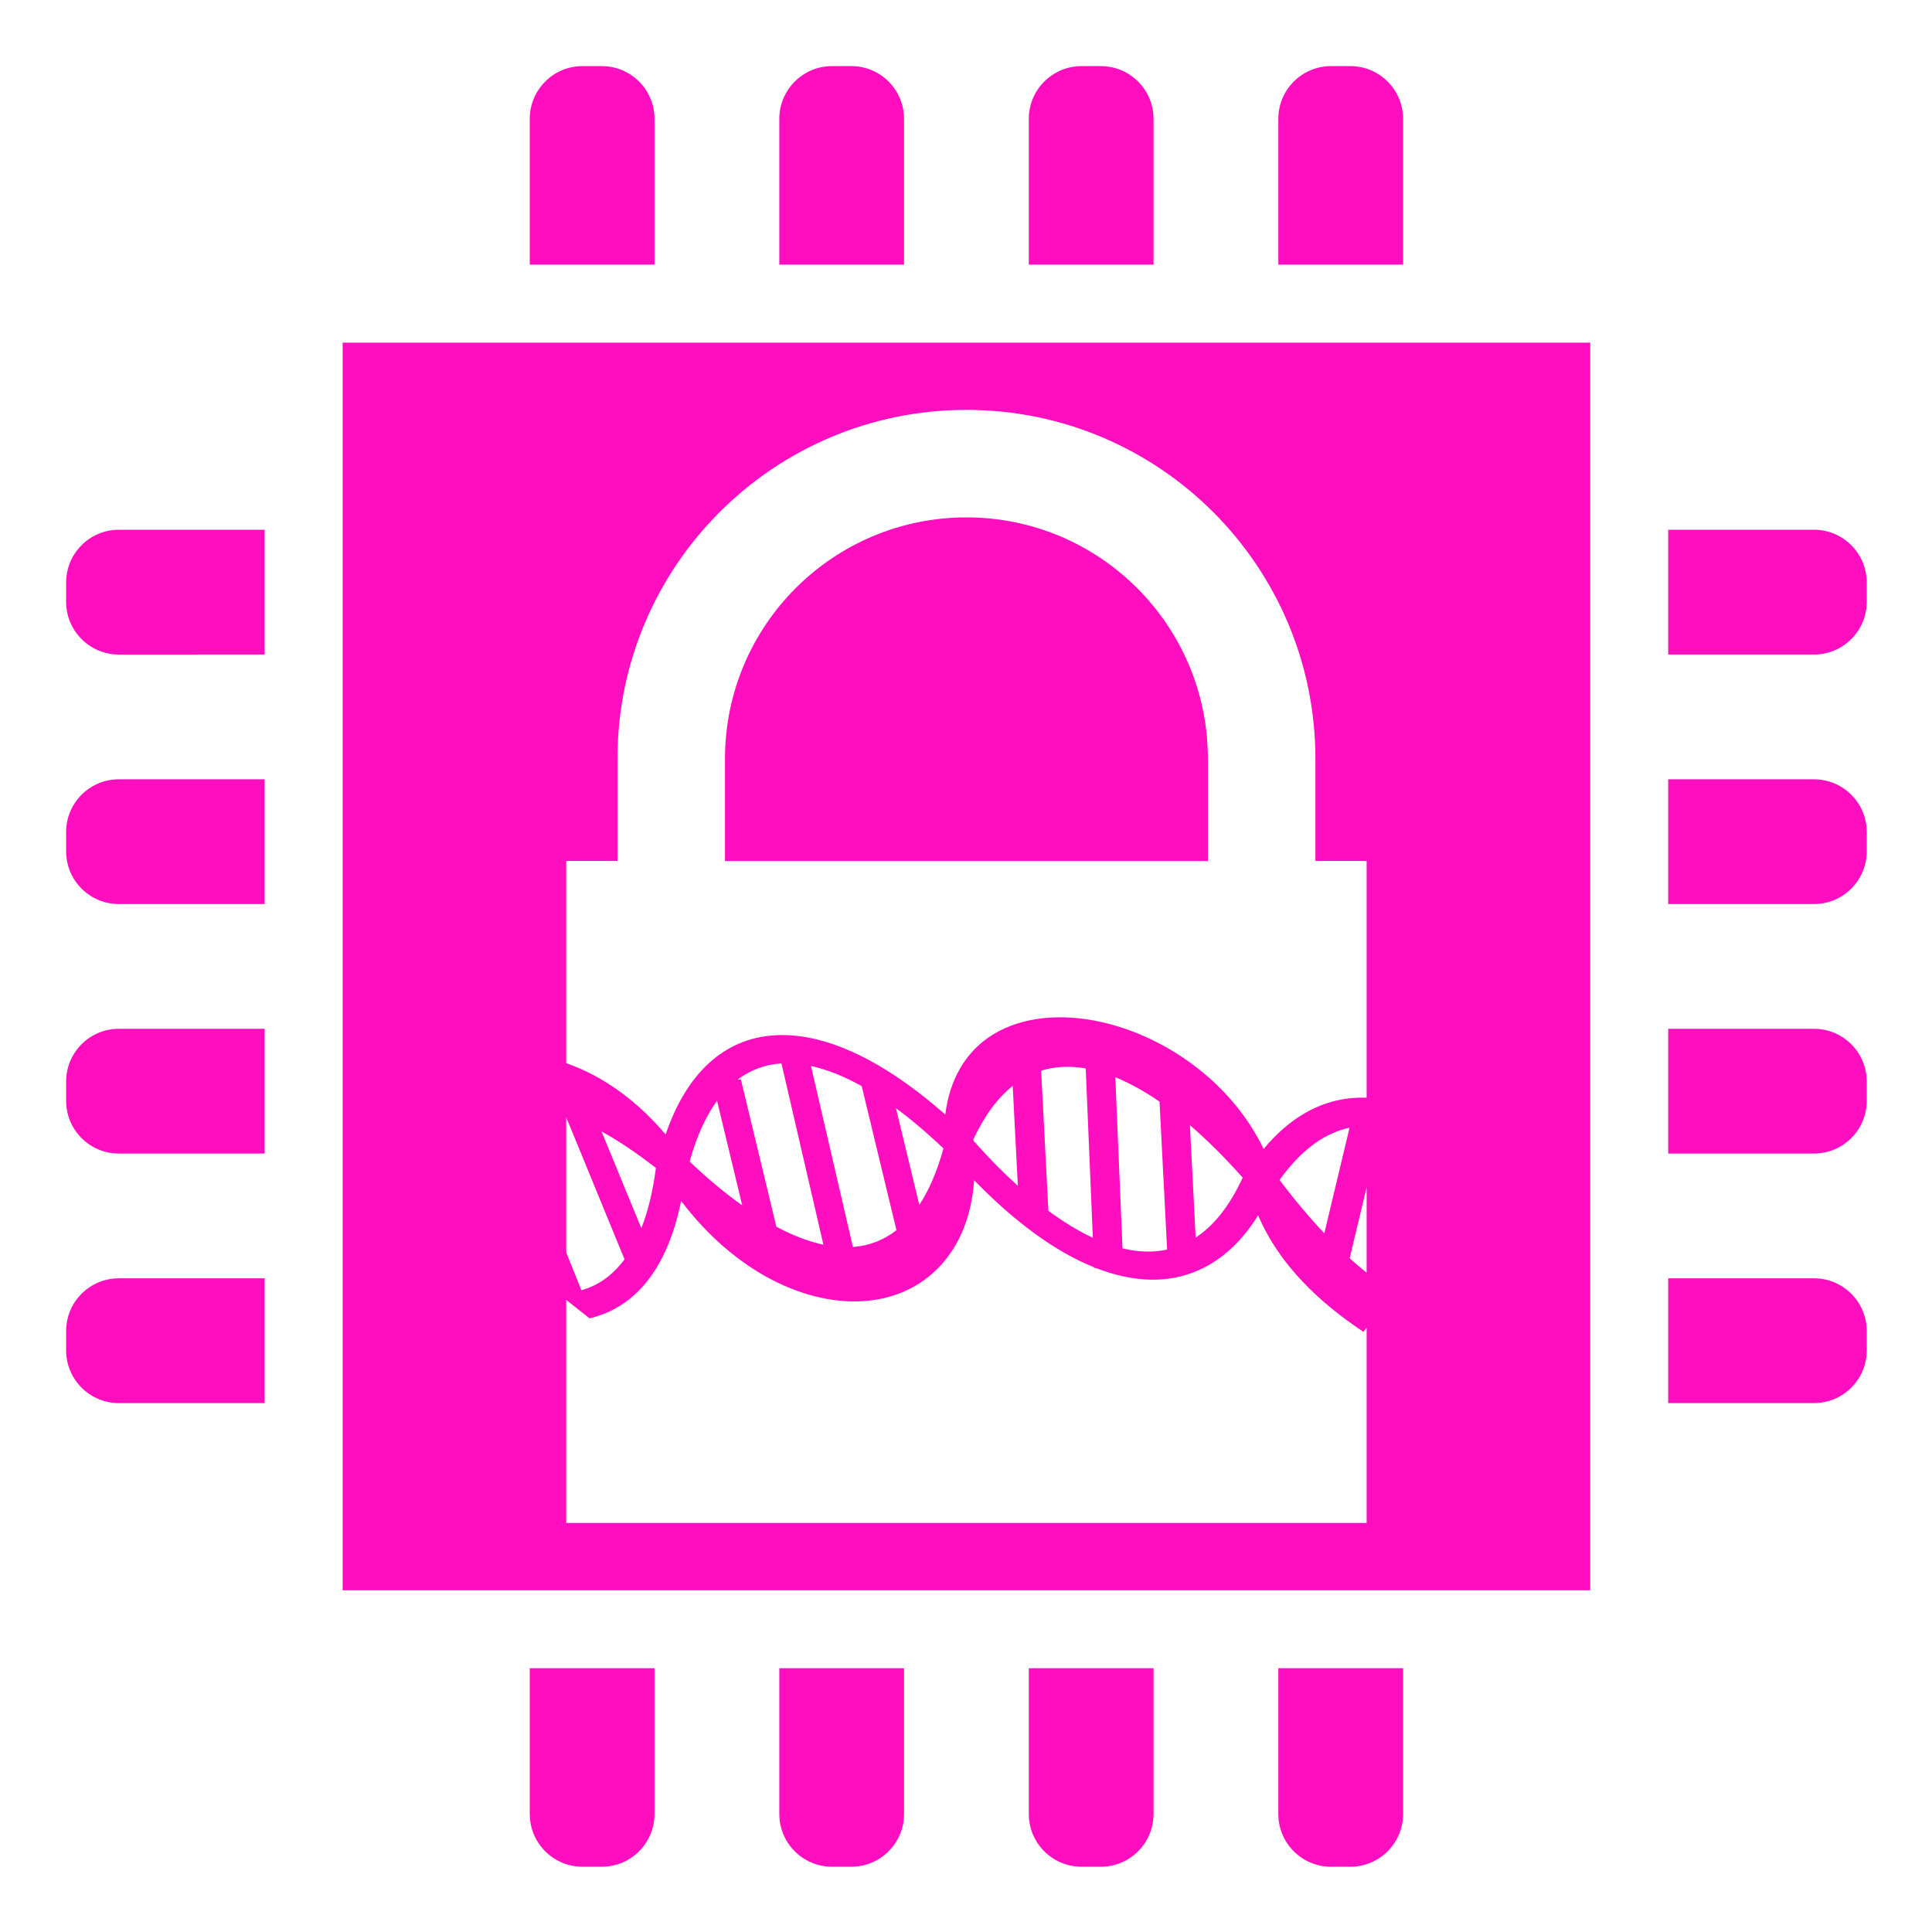 <?xml version="1.0" encoding="UTF-8" standalone="no"?>
<!-- Uploaded to SVGRepo https://www.svgrepo.com -->

<svg
   version="1.2"
   id="Layer_1"
   x="0px"
   y="0px"
   viewBox="-421 153 512 512"
   xml:space="preserve"
   sodipodi:docname="dna_lock.svg"
   width="512"
   height="512"
   inkscape:version="1.2.2 (b0a8486541, 2022-12-01)"
   xmlns:inkscape="http://www.inkscape.org/namespaces/inkscape"
   xmlns:sodipodi="http://sodipodi.sourceforge.net/DTD/sodipodi-0.dtd"
   xmlns:xlink="http://www.w3.org/1999/xlink"
   xmlns="http://www.w3.org/2000/svg"
   xmlns:svg="http://www.w3.org/2000/svg"><defs
   id="defs7"><filter
     style="color-interpolation-filters:sRGB;"
     inkscape:label="Drop Shadow"
     id="filter980"
     x="-0.192"
     y="-0.155"
     width="1.374"
     height="1.301"><feFlood
       flood-opacity="1"
       flood-color="rgb(58,63,94)"
       result="flood"
       id="feFlood970" /><feComposite
       in="flood"
       in2="SourceGraphic"
       operator="out"
       result="composite1"
       id="feComposite972" /><feGaussianBlur
       in="composite1"
       stdDeviation="15"
       result="blur"
       id="feGaussianBlur974" /><feOffset
       dx="0"
       dy="0"
       result="offset"
       id="feOffset976" /><feComposite
       in="offset"
       in2="SourceGraphic"
       operator="atop"
       result="composite2"
       id="feComposite978" /></filter><filter
     style="color-interpolation-filters:sRGB;"
     inkscape:label="Drop Shadow"
     id="filter1066"
     x="-0.059"
     y="-0.048"
     width="1.119"
     height="1.096"><feFlood
       flood-opacity="1"
       flood-color="rgb(58,63,94)"
       result="flood"
       id="feFlood1056" /><feComposite
       in="flood"
       in2="SourceGraphic"
       operator="out"
       result="composite1"
       id="feComposite1058" /><feGaussianBlur
       in="composite1"
       stdDeviation="9.788"
       result="blur"
       id="feGaussianBlur1060" /><feOffset
       dx="0"
       dy="0"
       result="offset"
       id="feOffset1062" /><feComposite
       in="offset"
       in2="SourceGraphic"
       operator="atop"
       result="composite2"
       id="feComposite1064" /></filter><filter
     style="color-interpolation-filters:sRGB;"
     inkscape:label="Drop Shadow"
     id="filter3800"
     x="-0.061"
     y="-0.061"
     width="1.123"
     height="1.123"><feFlood
       flood-opacity="1"
       flood-color="rgb(58,63,94)"
       result="flood"
       id="feFlood3790" /><feComposite
       in="flood"
       in2="SourceGraphic"
       operator="out"
       result="composite1"
       id="feComposite3792" /><feGaussianBlur
       in="composite1"
       stdDeviation="12.098"
       result="blur"
       id="feGaussianBlur3794" /><feOffset
       dx="0"
       dy="0"
       result="offset"
       id="feOffset3796" /><feComposite
       in="offset"
       in2="SourceGraphic"
       operator="atop"
       result="composite2"
       id="feComposite3798" /></filter><filter
     style="color-interpolation-filters:sRGB;"
     inkscape:label="Drop Shadow"
     id="filter4260"
     x="-0.057"
     y="-0.057"
     width="1.113"
     height="1.113"><feFlood
       flood-opacity="1"
       flood-color="rgb(58,63,94)"
       result="flood"
       id="feFlood4250" /><feComposite
       in="flood"
       in2="SourceGraphic"
       operator="out"
       result="composite1"
       id="feComposite4252" /><feGaussianBlur
       in="composite1"
       stdDeviation="12.1"
       result="blur"
       id="feGaussianBlur4254" /><feOffset
       dx="0"
       dy="0"
       result="offset"
       id="feOffset4256" /><feComposite
       in="offset"
       in2="SourceGraphic"
       operator="atop"
       result="composite2"
       id="feComposite4258" /></filter><filter
     style="color-interpolation-filters:sRGB;"
     inkscape:label="Drop Shadow"
     id="filter893"
     x="-0.099"
     y="-0.077"
     width="1.198"
     height="1.153"><feFlood
       flood-opacity="1"
       flood-color="rgb(58,63,94)"
       result="flood"
       id="feFlood883" /><feComposite
       in="flood"
       in2="SourceGraphic"
       operator="out"
       result="composite1"
       id="feComposite885" /><feGaussianBlur
       in="composite1"
       stdDeviation="15"
       result="blur"
       id="feGaussianBlur887" /><feOffset
       dx="0"
       dy="0"
       result="offset"
       id="feOffset889" /><feComposite
       in="offset"
       in2="SourceGraphic"
       operator="atop"
       result="composite2"
       id="feComposite891" /></filter><filter
     style="color-interpolation-filters:sRGB;"
     inkscape:label="Drop Shadow"
     id="filter911"
     x="-0.165"
     y="-0.173"
     width="1.321"
     height="1.336"><feFlood
       flood-opacity="1"
       flood-color="rgb(58,63,94)"
       result="flood"
       id="feFlood901" /><feComposite
       in="flood"
       in2="SourceGraphic"
       operator="out"
       result="composite1"
       id="feComposite903" /><feGaussianBlur
       in="composite1"
       stdDeviation="15"
       result="blur"
       id="feGaussianBlur905" /><feOffset
       dx="0"
       dy="0"
       result="offset"
       id="feOffset907" /><feComposite
       in="offset"
       in2="SourceGraphic"
       operator="atop"
       result="composite2"
       id="feComposite909" /></filter><filter
     style="color-interpolation-filters:sRGB;"
     inkscape:label="Drop Shadow"
     id="filter937"
     x="-0.064"
     y="-0.067"
     width="1.129"
     height="1.135"><feFlood
       flood-opacity="1"
       flood-color="rgb(58,63,94)"
       result="flood"
       id="feFlood927" /><feComposite
       in="flood"
       in2="SourceGraphic"
       operator="out"
       result="composite1"
       id="feComposite929" /><feGaussianBlur
       in="composite1"
       stdDeviation="12.382"
       result="blur"
       id="feGaussianBlur931" /><feOffset
       dx="0"
       dy="0"
       result="offset"
       id="feOffset933" /><feComposite
       in="offset"
       in2="SourceGraphic"
       operator="atop"
       result="composite2"
       id="feComposite935" /></filter><linearGradient
     inkscape:collect="always"
     id="linearGradient6446"><stop
       style="stop-color:#000000;stop-opacity:1;"
       offset="0"
       id="stop6442" /><stop
       style="stop-color:#000000;stop-opacity:0;"
       offset="1"
       id="stop6444" /></linearGradient><filter
     style="color-interpolation-filters:sRGB;"
     inkscape:label="Drop Shadow"
     id="filter980-0"
     x="-0.192"
     y="-0.155"
     width="1.374"
     height="1.301"><feFlood
       flood-opacity="1"
       flood-color="rgb(58,63,94)"
       result="flood"
       id="feFlood970-0" /><feComposite
       in="flood"
       in2="SourceGraphic"
       operator="out"
       result="composite1"
       id="feComposite972-4" /><feGaussianBlur
       in="composite1"
       stdDeviation="15"
       result="blur"
       id="feGaussianBlur974-6" /><feOffset
       dx="0"
       dy="0"
       result="offset"
       id="feOffset976-2" /><feComposite
       in="offset"
       in2="SourceGraphic"
       operator="atop"
       result="composite2"
       id="feComposite978-6" /></filter><filter
     style="color-interpolation-filters:sRGB;"
     inkscape:label="Drop Shadow"
     id="filter1066-7"
     x="-0.059"
     y="-0.048"
     width="1.119"
     height="1.096"><feFlood
       flood-opacity="1"
       flood-color="rgb(58,63,94)"
       result="flood"
       id="feFlood1056-5" /><feComposite
       in="flood"
       in2="SourceGraphic"
       operator="out"
       result="composite1"
       id="feComposite1058-6" /><feGaussianBlur
       in="composite1"
       stdDeviation="9.788"
       result="blur"
       id="feGaussianBlur1060-9" /><feOffset
       dx="0"
       dy="0"
       result="offset"
       id="feOffset1062-8" /><feComposite
       in="offset"
       in2="SourceGraphic"
       operator="atop"
       result="composite2"
       id="feComposite1064-7" /></filter><filter
     style="color-interpolation-filters:sRGB;"
     inkscape:label="Drop Shadow"
     id="filter3800-2"
     x="-0.061"
     y="-0.061"
     width="1.123"
     height="1.123"><feFlood
       flood-opacity="1"
       flood-color="rgb(58,63,94)"
       result="flood"
       id="feFlood3790-8" /><feComposite
       in="flood"
       in2="SourceGraphic"
       operator="out"
       result="composite1"
       id="feComposite3792-2" /><feGaussianBlur
       in="composite1"
       stdDeviation="12.098"
       result="blur"
       id="feGaussianBlur3794-9" /><feOffset
       dx="0"
       dy="0"
       result="offset"
       id="feOffset3796-9" /><feComposite
       in="offset"
       in2="SourceGraphic"
       operator="atop"
       result="composite2"
       id="feComposite3798-6" /></filter><filter
     style="color-interpolation-filters:sRGB;"
     inkscape:label="Drop Shadow"
     id="filter4260-0"
     x="-0.057"
     y="-0.057"
     width="1.113"
     height="1.113"><feFlood
       flood-opacity="1"
       flood-color="rgb(58,63,94)"
       result="flood"
       id="feFlood4250-2" /><feComposite
       in="flood"
       in2="SourceGraphic"
       operator="out"
       result="composite1"
       id="feComposite4252-7" /><feGaussianBlur
       in="composite1"
       stdDeviation="12.1"
       result="blur"
       id="feGaussianBlur4254-6" /><feOffset
       dx="0"
       dy="0"
       result="offset"
       id="feOffset4256-1" /><feComposite
       in="offset"
       in2="SourceGraphic"
       operator="atop"
       result="composite2"
       id="feComposite4258-3" /></filter><filter
     style="color-interpolation-filters:sRGB;"
     inkscape:label="Drop Shadow"
     id="filter893-2"
     x="-0.099"
     y="-0.077"
     width="1.198"
     height="1.153"><feFlood
       flood-opacity="1"
       flood-color="rgb(58,63,94)"
       result="flood"
       id="feFlood883-1" /><feComposite
       in="flood"
       in2="SourceGraphic"
       operator="out"
       result="composite1"
       id="feComposite885-5" /><feGaussianBlur
       in="composite1"
       stdDeviation="15"
       result="blur"
       id="feGaussianBlur887-9" /><feOffset
       dx="0"
       dy="0"
       result="offset"
       id="feOffset889-9" /><feComposite
       in="offset"
       in2="SourceGraphic"
       operator="atop"
       result="composite2"
       id="feComposite891-1" /></filter><filter
     style="color-interpolation-filters:sRGB;"
     inkscape:label="Drop Shadow"
     id="filter1024"
     x="-0.167"
     y="-0.347"
     width="1.325"
     height="1.676"><feFlood
       flood-opacity="1"
       flood-color="rgb(58,63,94)"
       result="flood"
       id="feFlood1014" /><feComposite
       in="flood"
       in2="SourceGraphic"
       operator="out"
       result="composite1"
       id="feComposite1016" /><feGaussianBlur
       in="composite1"
       stdDeviation="15"
       result="blur"
       id="feGaussianBlur1018" /><feOffset
       dx="0"
       dy="0"
       result="offset"
       id="feOffset1020" /><feComposite
       in="offset"
       in2="SourceGraphic"
       operator="atop"
       result="composite2"
       id="feComposite1022" /></filter><filter
     style="color-interpolation-filters:sRGB;"
     inkscape:label="Drop Shadow"
     id="filter1157"
     x="-0.054"
     y="-0.113"
     width="1.109"
     height="1.227"><feFlood
       flood-opacity="1"
       flood-color="rgb(58,63,94)"
       result="flood"
       id="feFlood1147" /><feComposite
       in="flood"
       in2="SourceGraphic"
       operator="out"
       result="composite1"
       id="feComposite1149" /><feGaussianBlur
       in="composite1"
       stdDeviation="10.341"
       result="blur"
       id="feGaussianBlur1151" /><feOffset
       dx="0"
       dy="0"
       result="offset"
       id="feOffset1153" /><feComposite
       in="offset"
       in2="SourceGraphic"
       operator="atop"
       result="composite2"
       id="feComposite1155" /></filter><linearGradient
     inkscape:collect="always"
     xlink:href="#linearGradient6446"
     id="linearGradient6448"
     x1="0.001"
     y1="256"
     x2="511.999"
     y2="256"
     gradientUnits="userSpaceOnUse" /><filter
     style="color-interpolation-filters:sRGB;"
     inkscape:label="Drop Shadow"
     id="filter6484"
     x="-0.061"
     y="-0.078"
     width="1.122"
     height="1.156"><feFlood
       flood-opacity="1"
       flood-color="rgb(58,63,94)"
       result="flood"
       id="feFlood6474" /><feComposite
       in="flood"
       in2="SourceGraphic"
       operator="out"
       result="composite1"
       id="feComposite6476" /><feGaussianBlur
       in="composite1"
       stdDeviation="13"
       result="blur"
       id="feGaussianBlur6478" /><feOffset
       dx="0"
       dy="0"
       result="offset"
       id="feOffset6480" /><feComposite
       in="offset"
       in2="SourceGraphic"
       operator="atop"
       result="composite2"
       id="feComposite6482" /></filter><filter
     style="color-interpolation-filters:sRGB;"
     inkscape:label="Drop Shadow"
     id="filter1024-1"
     x="-0.167"
     y="-0.347"
     width="1.325"
     height="1.676"><feFlood
       flood-opacity="1"
       flood-color="rgb(58,63,94)"
       result="flood"
       id="feFlood1014-2" /><feComposite
       in="flood"
       in2="SourceGraphic"
       operator="out"
       result="composite1"
       id="feComposite1016-0" /><feGaussianBlur
       in="composite1"
       stdDeviation="15"
       result="blur"
       id="feGaussianBlur1018-7" /><feOffset
       dx="0"
       dy="0"
       result="offset"
       id="feOffset1020-3" /><feComposite
       in="offset"
       in2="SourceGraphic"
       operator="atop"
       result="composite2"
       id="feComposite1022-1" /></filter><filter
     style="color-interpolation-filters:sRGB;"
     inkscape:label="Drop Shadow"
     id="filter1157-1"
     x="-0.054"
     y="-0.113"
     width="1.109"
     height="1.227"><feFlood
       flood-opacity="1"
       flood-color="rgb(58,63,94)"
       result="flood"
       id="feFlood1147-9" /><feComposite
       in="flood"
       in2="SourceGraphic"
       operator="out"
       result="composite1"
       id="feComposite1149-0" /><feGaussianBlur
       in="composite1"
       stdDeviation="10.341"
       result="blur"
       id="feGaussianBlur1151-5" /><feOffset
       dx="0"
       dy="0"
       result="offset"
       id="feOffset1153-6" /><feComposite
       in="offset"
       in2="SourceGraphic"
       operator="atop"
       result="composite2"
       id="feComposite1155-7" /></filter><filter
     style="color-interpolation-filters:sRGB;"
     inkscape:label="Drop Shadow"
     id="filter950"
     x="-0.23"
     y="-0.165"
     width="1.447"
     height="1.322"><feFlood
       flood-opacity="1"
       flood-color="rgb(58,63,94)"
       result="flood"
       id="feFlood940" /><feComposite
       in="flood"
       in2="SourceGraphic"
       operator="out"
       result="composite1"
       id="feComposite942" /><feGaussianBlur
       in="composite1"
       stdDeviation="15"
       result="blur"
       id="feGaussianBlur944" /><feOffset
       dx="0"
       dy="0"
       result="offset"
       id="feOffset946" /><feComposite
       in="offset"
       in2="SourceGraphic"
       operator="atop"
       result="composite2"
       id="feComposite948" /></filter><filter
     style="color-interpolation-filters:sRGB;"
     inkscape:label="Drop Shadow"
     id="filter989"
     x="-0.109"
     y="-0.078"
     width="1.218"
     height="1.157"><feFlood
       flood-opacity="1"
       flood-color="rgb(58,63,94)"
       result="flood"
       id="feFlood979" /><feComposite
       in="flood"
       in2="SourceGraphic"
       operator="out"
       result="composite1"
       id="feComposite981" /><feGaussianBlur
       in="composite1"
       stdDeviation="15"
       result="blur"
       id="feGaussianBlur983" /><feOffset
       dx="0"
       dy="0"
       result="offset"
       id="feOffset985" /><feComposite
       in="offset"
       in2="SourceGraphic"
       operator="atop"
       result="composite2"
       id="feComposite987" /></filter></defs><sodipodi:namedview
   id="namedview5"
   pagecolor="#505050"
   bordercolor="#eeeeee"
   borderopacity="1"
   inkscape:pageshadow="0"
   inkscape:pageopacity="0"
   inkscape:pagecheckerboard="0"
   showgrid="false"
   showguides="true"
   inkscape:guide-bbox="true"
   inkscape:zoom="1"
   inkscape:cx="171"
   inkscape:cy="110"
   inkscape:window-width="1716"
   inkscape:window-height="1402"
   inkscape:window-x="3160"
   inkscape:window-y="684"
   inkscape:window-maximized="1"
   inkscape:current-layer="Layer_1"
   inkscape:showpageshadow="2"
   inkscape:deskcolor="#505050" />

<g
   id="g439"
   transform="translate(-421,153)"
   style="fill:#1b1f21;fill-opacity:0"><g
     id="g8"
     style="fill:#1b1f21;fill-opacity:0">
</g><g
     id="g10"
     style="fill:#1b1f21;fill-opacity:0">
</g><g
     id="g12"
     style="fill:#1b1f21;fill-opacity:0">
</g><g
     id="g14"
     style="fill:#1b1f21;fill-opacity:0">
</g><g
     id="g16"
     style="fill:#1b1f21;fill-opacity:0">
</g><g
     id="g18"
     style="fill:#1b1f21;fill-opacity:0">
</g><g
     id="g20"
     style="fill:#1b1f21;fill-opacity:0">
</g><g
     id="g22"
     style="fill:#1b1f21;fill-opacity:0">
</g><g
     id="g24"
     style="fill:#1b1f21;fill-opacity:0">
</g><g
     id="g26"
     style="fill:#1b1f21;fill-opacity:0">
</g><g
     id="g28"
     style="fill:#1b1f21;fill-opacity:0">
</g><g
     id="g30"
     style="fill:#1b1f21;fill-opacity:0">
</g><g
     id="g32"
     style="fill:#1b1f21;fill-opacity:0">
</g><g
     id="g34"
     style="fill:#1b1f21;fill-opacity:0">
</g><g
     id="g36"
     style="fill:#1b1f21;fill-opacity:0">
</g><g
     id="g1182"
     transform="translate(131.265,78.461)"
     style="fill:#1b1f21;fill-opacity:0"><g
       id="g14-6"
       style="fill:#1b1f21;fill-opacity:0">
</g><g
       id="g16-7"
       style="fill:#1b1f21;fill-opacity:0">
</g><g
       id="g18-5"
       style="fill:#1b1f21;fill-opacity:0">
</g><g
       id="g20-3"
       style="fill:#1b1f21;fill-opacity:0">
</g><g
       id="g22-5"
       style="fill:#1b1f21;fill-opacity:0">
</g><g
       id="g24-6"
       style="fill:#1b1f21;fill-opacity:0">
</g><g
       id="g26-2"
       style="fill:#1b1f21;fill-opacity:0">
</g><g
       id="g28-9"
       style="fill:#1b1f21;fill-opacity:0">
</g><g
       id="g30-1"
       style="fill:#1b1f21;fill-opacity:0">
</g><g
       id="g32-27"
       style="fill:#1b1f21;fill-opacity:0">
</g><g
       id="g34-09"
       style="fill:#1b1f21;fill-opacity:0">
</g><g
       id="g36-3"
       style="fill:#1b1f21;fill-opacity:0">
</g><g
       id="g38"
       style="fill:#1b1f21;fill-opacity:0">
</g><g
       id="g40"
       style="fill:#1b1f21;fill-opacity:0">
</g><g
       id="g42"
       style="fill:#1b1f21;fill-opacity:0">
</g><g
       id="g541"
       transform="translate(26.047,-8.003)"
       style="fill:#1b1f21;fill-opacity:0"><g
         id="g20-6"
         style="fill:#1b1f21;fill-opacity:0">
</g><g
         id="g22-7"
         style="fill:#1b1f21;fill-opacity:0">
</g><g
         id="g24-5"
         style="fill:#1b1f21;fill-opacity:0">
</g><g
         id="g26-3"
         style="fill:#1b1f21;fill-opacity:0">
</g><g
         id="g28-5"
         style="fill:#1b1f21;fill-opacity:0">
</g><g
         id="g30-6"
         style="fill:#1b1f21;fill-opacity:0">
</g><g
         id="g32-2"
         style="fill:#1b1f21;fill-opacity:0">
</g><g
         id="g34-9"
         style="fill:#1b1f21;fill-opacity:0">
</g><g
         id="g36-1"
         style="fill:#1b1f21;fill-opacity:0">
</g><g
         id="g38-2"
         style="fill:#1b1f21;fill-opacity:0">
</g><g
         id="g40-7"
         style="fill:#1b1f21;fill-opacity:0">
</g><g
         id="g42-0"
         style="fill:#1b1f21;fill-opacity:0">
</g><g
         id="g44"
         style="fill:#1b1f21;fill-opacity:0">
</g><g
         id="g46"
         style="fill:#1b1f21;fill-opacity:0">
</g><g
         id="g48"
         style="fill:#1b1f21;fill-opacity:0">
</g><g
         id="g319"
         transform="translate(-157.313,-70.459)"
         style="fill:#1b1f21;fill-opacity:0"><g
           id="g949"
           style="fill:#1b1f21;fill-opacity:0"><path
             d="M 0,0 H 512 V 512 H 0 Z"
             fill="#b90202"
             fill-opacity="1"
             id="path902"
             style="fill:#1b1f21;fill-opacity:0" /><g
             id="g1524"
             transform="matrix(0.653,0.651,-0.651,0.653,760.96,405.168)"
             style="fill:#1b1f21;fill-opacity:0"><g
               class=""
               id="g1513"
               style="fill:#1b1f21;fill-opacity:0" /></g><g
             id="g1741"
             transform="matrix(0.731,-0.725,0.725,0.731,174.722,-127.529)"
             style="fill:#1b1f21;fill-opacity:0"><g
               class=""
               id="g1730"
               style="fill:#1b1f21;fill-opacity:0" /></g></g><g
           id="g10-6"
           style="fill:#1b1f21;fill-opacity:0">
</g><g
           id="g12-7"
           style="fill:#1b1f21;fill-opacity:0">
</g><g
           id="g14-9"
           style="fill:#1b1f21;fill-opacity:0">
</g><g
           id="g16-5"
           style="fill:#1b1f21;fill-opacity:0">
</g><g
           id="g18-3"
           style="fill:#1b1f21;fill-opacity:0">
</g><g
           id="g20-5"
           style="fill:#1b1f21;fill-opacity:0">
</g><g
           id="g22-6"
           style="fill:#1b1f21;fill-opacity:0">
</g><g
           id="g24-2"
           style="fill:#1b1f21;fill-opacity:0">
</g><g
           id="g26-9"
           style="fill:#1b1f21;fill-opacity:0">
</g><g
           id="g28-1"
           style="fill:#1b1f21;fill-opacity:0">
</g><g
           id="g30-2"
           style="fill:#1b1f21;fill-opacity:0">
</g><g
           id="g32-7"
           style="fill:#1b1f21;fill-opacity:0">
</g><g
           id="g34-0"
           style="fill:#1b1f21;fill-opacity:0">
</g><g
           id="g36-9"
           style="fill:#1b1f21;fill-opacity:0">
</g><g
           id="g38-3"
           style="fill:#1b1f21;fill-opacity:0">
</g></g></g></g><g
     id="g1551"
     transform="matrix(0.512,0,0,0.512,124.854,126.079)"
     style="fill:#1b1f21;fill-opacity:0"><g
       id="g1478"
       style="fill:#1b1f21;fill-opacity:0">
	<g
   id="g1476"
   style="fill:#1b1f21;fill-opacity:0">
		
	</g>
</g><g
       id="g1484"
       style="fill:#1b1f21;fill-opacity:0">
	<g
   id="g1482"
   style="fill:#1b1f21;fill-opacity:0">
		
	</g>
</g><g
       id="g1490"
       style="fill:#1b1f21;fill-opacity:0">
	<g
   id="g1488"
   style="fill:#1b1f21;fill-opacity:0">
		
	</g>
</g><g
       id="g1492"
       style="fill:#1b1f21;fill-opacity:0">
</g><g
       id="g1494"
       style="fill:#1b1f21;fill-opacity:0">
</g><g
       id="g1496"
       style="fill:#1b1f21;fill-opacity:0">
</g><g
       id="g1498"
       style="fill:#1b1f21;fill-opacity:0">
</g><g
       id="g1500"
       style="fill:#1b1f21;fill-opacity:0">
</g><g
       id="g1502"
       style="fill:#1b1f21;fill-opacity:0">
</g><g
       id="g1504"
       style="fill:#1b1f21;fill-opacity:0">
</g><g
       id="g1506"
       style="fill:#1b1f21;fill-opacity:0">
</g><g
       id="g1508"
       style="fill:#1b1f21;fill-opacity:0">
</g><g
       id="g1510"
       style="fill:#1b1f21;fill-opacity:0">
</g><g
       id="g1512"
       style="fill:#1b1f21;fill-opacity:0">
</g><g
       id="g1514"
       style="fill:#1b1f21;fill-opacity:0">
</g><g
       id="g1516"
       style="fill:#1b1f21;fill-opacity:0">
</g><g
       id="g1518"
       style="fill:#1b1f21;fill-opacity:0">
</g><g
       id="g1520"
       style="fill:#1b1f21;fill-opacity:0">
</g></g></g><g
   id="g2623"
   transform="matrix(0.388,0,0,0.388,-267.377,341.84)" /><g
   id="g366"
   transform="matrix(0.649,0,0,0.649,-256.691,316.547)"><g
     id="g309">
	<g
   id="g307">
		
		
		
	</g>
</g><g
     id="g311">
</g><g
     id="g313">
</g><g
     id="g315">
</g><g
     id="g317">
</g><g
     id="g319-3">
</g><g
     id="g321">
</g><g
     id="g323">
</g><g
     id="g325">
</g><g
     id="g327">
</g><g
     id="g329">
</g><g
     id="g331">
</g><g
     id="g333">
</g><g
     id="g335">
</g><g
     id="g337">
</g><g
     id="g339">
</g></g><g
   id="g314"
   transform="matrix(0.355,0,0,0.355,-255.988,318.013)"><g
     id="g249">
	<g
   id="g247">
		
	</g>
</g><g
     id="g255">
	<g
   id="g253">
		
	</g>
</g><g
     id="g257">
</g><g
     id="g259">
</g><g
     id="g261">
</g><g
     id="g263">
</g><g
     id="g265">
</g><g
     id="g267">
</g><g
     id="g269">
</g><g
     id="g271">
</g><g
     id="g273">
</g><g
     id="g275">
</g><g
     id="g277">
</g><g
     id="g279">
</g><g
     id="g281">
</g><g
     id="g283">
</g><g
     id="g285">
</g></g><g
   style="fill:#000000"
   id="g1111"
   transform="matrix(3.724,0,0,3.724,-258.096,310.318)" /><g
   style="fill:#000000"
   id="g1846"
   transform="matrix(0.389,0,0,0.389,-264.698,331.653)"><g
     id="g1719">
	<g
   id="g1717">
		
	</g>
</g><g
     id="g1725">
	<g
   id="g1723">
		
	</g>
</g><g
     id="g1731">
	<g
   id="g1729">
		
	</g>
</g><g
     id="g1737">
	<g
   id="g1735">
		
	</g>
</g><g
     id="g1743">
	<g
   id="g1741-6">
		
	</g>
</g><g
     id="g1749">
	<g
   id="g1747">
		
	</g>
</g><g
     id="g1755">
	<g
   id="g1753">
		
	</g>
</g><g
     id="g1761">
	<g
   id="g1759">
		
	</g>
</g><g
     id="g1767">
	<g
   id="g1765">
		
	</g>
</g><g
     id="g1773">
	<g
   id="g1771">
		
	</g>
</g><g
     id="g1779">
	<g
   id="g1777">
		
	</g>
</g><g
     id="g1785">
	<g
   id="g1783">
		
	</g>
</g><g
     id="g1791">
	<g
   id="g1789">
		
	</g>
</g><g
     id="g1797">
	<g
   id="g1795">
		
	</g>
</g></g><style
   type="text/css"
   id="style4077">
	.st0{fill:#000000;}
</style><g
   id="g4113"
   transform="matrix(0.932,0,0,0.932,-403.478,170.522)"
   style="fill:#ff0ec0;fill-opacity:1;filter:url(#filter4260)">
	<path
   class="st0"
   d="M 167.314,14.993 C 167.314,6.712 160.603,0 152.332,0 h -5.514 c -8.27,0 -14.982,6.712 -14.982,14.993 V 56.46 h 35.478 z"
   id="path4079"
   style="fill:#ff0ec0;fill-opacity:1" />
	<path
   class="st0"
   d="M 238.261,14.993 C 238.261,6.712 231.549,0 223.279,0 h -5.504 c -8.271,0 -14.982,6.712 -14.982,14.993 V 56.46 h 35.468 V 14.993 Z"
   id="path4081"
   style="fill:#ff0ec0;fill-opacity:1" />
	<path
   class="st0"
   d="M 309.207,14.993 C 309.207,6.712 302.496,0 294.225,0 h -5.504 C 280.45,0 273.739,6.712 273.739,14.993 V 56.46 h 35.468 z"
   id="path4083"
   style="fill:#ff0ec0;fill-opacity:1" />
	<path
   class="st0"
   d="M 380.164,14.993 C 380.164,6.712 373.452,0 365.182,0 h -5.514 c -8.271,0 -14.982,6.712 -14.982,14.993 V 56.46 h 35.478 V 14.993 Z"
   id="path4085"
   style="fill:#ff0ec0;fill-opacity:1" />
	<path
   class="st0"
   d="m 131.836,497.007 c 0,8.281 6.712,14.993 14.982,14.993 h 5.514 c 8.27,0 14.982,-6.712 14.982,-14.993 V 455.55 h -35.478 z"
   id="path4087"
   style="fill:#ff0ec0;fill-opacity:1" />
	<path
   class="st0"
   d="m 202.793,497.007 c 0,8.281 6.711,14.993 14.982,14.993 h 5.504 c 8.271,0 14.982,-6.712 14.982,-14.993 V 455.55 h -35.468 z"
   id="path4089"
   style="fill:#ff0ec0;fill-opacity:1" />
	<path
   class="st0"
   d="m 273.739,497.007 c 0,8.281 6.711,14.993 14.982,14.993 h 5.504 c 8.271,0 14.982,-6.712 14.982,-14.993 V 455.55 h -35.468 z"
   id="path4091"
   style="fill:#ff0ec0;fill-opacity:1" />
	<path
   class="st0"
   d="m 344.685,497.007 c 0,8.281 6.712,14.993 14.982,14.993 h 5.514 c 8.27,0 14.982,-6.712 14.982,-14.993 V 455.55 h -35.478 z"
   id="path4093"
   style="fill:#ff0ec0;fill-opacity:1" />
	<path
   class="st0"
   d="m 497.017,131.836 h -41.466 v 35.478 h 41.466 c 8.272,0 14.982,-6.711 14.982,-14.992 v -5.494 c 0,-8.281 -6.71,-14.992 -14.982,-14.992 z"
   id="path4095"
   style="fill:#ff0ec0;fill-opacity:1" />
	<path
   class="st0"
   d="m 497.017,202.792 h -41.466 v 35.468 h 41.466 c 8.272,0 14.982,-6.712 14.982,-14.982 v -5.493 c 0,-8.281 -6.71,-14.993 -14.982,-14.993 z"
   id="path4097"
   style="fill:#ff0ec0;fill-opacity:1" />
	<path
   class="st0"
   d="m 497.017,273.739 h -41.466 v 35.468 h 41.466 c 8.272,0 14.982,-6.712 14.982,-14.993 v -5.493 c 0,-8.271 -6.71,-14.982 -14.982,-14.982 z"
   id="path4099"
   style="fill:#ff0ec0;fill-opacity:1" />
	<path
   class="st0"
   d="m 497.017,344.685 h -41.466 v 35.478 h 41.466 c 8.272,0 14.982,-6.712 14.982,-14.993 v -5.493 c 0,-8.28 -6.71,-14.992 -14.982,-14.992 z"
   id="path4101"
   style="fill:#ff0ec0;fill-opacity:1" />
	<path
   class="st0"
   d="m 0.001,146.828 v 5.494 c 0,8.281 6.712,14.992 14.982,14.992 H 56.46 V 131.836 H 14.983 c -8.27,0 -14.982,6.711 -14.982,14.992 z"
   id="path4103"
   style="fill:#ff0ec0;fill-opacity:1" />
	<path
   class="st0"
   d="m 0.001,217.786 v 5.493 c 0,8.27 6.712,14.982 14.982,14.982 H 56.46 V 202.793 H 14.983 c -8.27,-0.001 -14.982,6.711 -14.982,14.993 z"
   id="path4105"
   style="fill:#ff0ec0;fill-opacity:1" />
	<path
   class="st0"
   d="m 0.001,288.722 v 5.493 c 0,8.281 6.712,14.993 14.982,14.993 H 56.46 V 273.74 H 14.983 c -8.27,-0.001 -14.982,6.71 -14.982,14.982 z"
   id="path4107"
   style="fill:#ff0ec0;fill-opacity:1" />
	<path
   class="st0"
   d="m 0.001,359.678 v 5.493 c 0,8.281 6.712,14.993 14.982,14.993 H 56.46 V 344.686 H 14.983 c -8.27,-10e-4 -14.982,6.711 -14.982,14.992 z"
   id="path4109"
   style="fill:#ff0ec0;fill-opacity:1" />
	<path
   id="path4111"
   style="fill:#ff0ec0;fill-opacity:1"
   class="st0"
   d="M 78.627 78.627 L 78.627 433.381 L 433.381 433.381 L 433.381 78.627 L 78.627 78.627 z M 256 97.751 C 310.802 97.751 355.229 142.178 355.229 196.98 L 355.229 226.01 L 369.794 226.01 L 369.794 293.328 C 368.166 293.276 366.539 293.32 364.911 293.502 C 356.178 294.481 347.916 298.991 340.511 307.898 C 335.81 298.156 328.613 290.009 320.278 283.833 C 311.535 277.351 301.536 273.033 291.882 271.31 C 280.849 269.341 270.067 270.716 262.089 276.325 C 255.632 280.865 251.209 288.184 249.995 298.125 C 247.916 296.293 245.853 294.568 243.806 292.953 C 243.192 292.468 242.579 291.996 241.967 291.532 C 227.295 280.368 213.533 274.835 201.418 275.587 C 187.054 276.478 176.381 286.422 170.468 303.778 C 162.652 294.566 153.153 287.328 142.206 283.514 L 142.206 226.01 L 156.771 226.01 L 156.771 196.98 C 156.771 142.178 201.198 97.751 256 97.751 z M 256 128.32 C 218.081 128.32 187.342 159.061 187.342 196.98 L 187.342 226.052 L 324.658 226.052 L 324.658 226.012 L 324.658 196.98 C 324.658 159.061 293.919 128.32 256 128.32 z M 203.402 283.581 L 215.334 335.125 C 211.213 334.244 206.736 332.556 201.957 330.011 L 191.868 288.133 L 190.935 288.183 C 194.651 285.384 198.84 283.871 203.402 283.581 z M 211.795 284.304 C 216.226 285.273 221.056 287.165 226.226 290.032 L 236.103 331.003 C 232.419 333.874 228.26 335.437 223.725 335.781 L 211.795 284.304 z M 285.426 284.556 C 286.376 284.58 287.339 284.65 288.315 284.768 C 288.842 284.831 289.381 284.903 289.919 284.996 L 291.938 333.15 C 287.926 331.281 283.699 328.727 279.304 325.486 L 277.247 285.653 C 279.847 284.844 282.577 284.485 285.426 284.556 z M 298.333 287.5 C 302.313 289.126 306.522 291.436 310.904 294.45 L 313.064 336.51 C 310.223 337.122 307.243 337.234 304.128 336.856 C 302.909 336.708 301.662 336.475 300.381 336.167 L 298.333 287.5 z M 269.158 289.976 L 270.62 318.375 C 266.773 314.908 262.829 310.943 258.816 306.48 L 258.83 306.413 L 258.304 305.904 C 258.203 305.79 258.101 305.683 258 305.568 C 257.999 305.414 258 305.265 258 305.111 C 261.179 298.352 264.922 293.349 269.158 289.976 z M 185.088 294.215 L 192.252 323.95 C 187.489 320.558 182.487 316.412 177.295 311.487 C 179.281 304.283 181.914 298.561 185.088 294.215 z M 235.973 296.329 C 236.518 296.727 237.063 297.129 237.613 297.547 C 238.089 297.908 238.566 298.286 239.047 298.664 C 242.415 301.317 245.905 304.377 249.463 307.743 C 247.673 314.293 245.362 319.621 242.598 323.813 L 235.973 296.329 z M 142.206 298.912 L 158.779 339.278 C 158.6 339.52 158.415 339.761 158.23 339.993 C 154.908 344.187 151.035 346.83 146.514 348.069 L 142.206 337.326 L 142.206 298.912 z M 319.545 301.136 C 324.399 305.301 329.432 310.298 334.552 316.064 C 330.836 324.127 326.339 329.728 321.182 333.108 L 319.545 301.136 z M 364.937 301.86 L 357.766 331.881 C 353.567 327.432 349.308 322.385 345.042 316.708 C 351.56 307.64 358.284 303.284 364.937 301.86 z M 152.246 302.92 C 157.093 305.603 162.263 309.052 167.701 313.315 C 166.848 319.97 165.437 325.674 163.56 330.432 L 152.246 302.92 z M 258.191 316.796 C 269.893 328.811 281.363 337.173 292.295 341.547 L 292.299 341.71 L 292.901 341.79 C 296.869 343.327 300.765 344.342 304.575 344.803 C 318.724 346.517 330.673 340.127 338.94 326.763 C 344.976 340.962 356.493 351.675 368.874 359.896 L 369.794 358.728 L 369.794 414.249 L 142.206 414.249 L 142.206 350.826 L 148.839 356.068 C 155.338 354.54 160.921 350.952 165.218 345.528 C 169.73 339.832 172.943 332.181 174.871 322.681 C 190.237 342.978 210.637 352.623 227.656 351.097 C 244.152 349.617 256.777 337.426 258.191 316.796 z M 369.794 318.8 L 369.794 343.092 C 368.203 341.813 366.6 340.45 364.978 338.98 L 369.794 318.8 z " />
</g><g
   class=""
   style="fill:#ffffff;fill-opacity:1"
   id="g6"
   transform="matrix(0.651,0,0,0.651,-331.525,242.449)" /><style
   type="text/css"
   id="style4077-6">
	.st0{fill:#000000;}
</style><style
   type="text/css"
   id="style5504">
<![CDATA[
	.st0{fill:#000000;}
]]>
</style><g
   id="g2623-7"
   transform="matrix(0.388,0,0,0.388,-432.377,-145.16)" /><g
   id="g366-3"
   transform="matrix(0.649,0,0,0.649,-421.691,-170.453)"><g
     id="g309-2">
	<g
   id="g307-6">
		
		
		
	</g>
</g><g
     id="g311-5">
</g><g
     id="g313-2">
</g><g
     id="g315-6">
</g><g
     id="g317-5">
</g><g
     id="g319-3-8">
</g><g
     id="g321-7">
</g><g
     id="g323-9">
</g><g
     id="g325-6">
</g><g
     id="g327-0">
</g><g
     id="g329-4">
</g><g
     id="g331-1">
</g><g
     id="g333-0">
</g><g
     id="g335-4">
</g><g
     id="g337-8">
</g><g
     id="g339-7">
</g></g><g
   id="g314-0"
   transform="matrix(0.355,0,0,0.355,-420.988,-168.987)"><g
     id="g249-8">
	<g
   id="g247-6">
		
	</g>
</g><g
     id="g255-2">
	<g
   id="g253-4">
		
	</g>
</g><g
     id="g257-7">
</g><g
     id="g259-9">
</g><g
     id="g261-3">
</g><g
     id="g263-9">
</g><g
     id="g265-2">
</g><g
     id="g267-8">
</g><g
     id="g269-3">
</g><g
     id="g271-0">
</g><g
     id="g273-1">
</g><g
     id="g275-7">
</g><g
     id="g277-8">
</g><g
     id="g279-9">
</g><g
     id="g281-1">
</g><g
     id="g283-5">
</g><g
     id="g285-4">
</g></g><g
   style="fill:#000000"
   id="g1111-9"
   transform="matrix(3.724,0,0,3.724,-423.096,-176.682)" /><g
   style="fill:#000000"
   id="g1846-2"
   transform="matrix(0.389,0,0,0.389,-429.698,-155.347)"><g
     id="g1719-5">
	<g
   id="g1717-7">
		
	</g>
</g><g
     id="g1725-4">
	<g
   id="g1723-9">
		
	</g>
</g><g
     id="g1731-9">
	<g
   id="g1729-4">
		
	</g>
</g><g
     id="g1737-5">
	<g
   id="g1735-9">
		
	</g>
</g><g
     id="g1743-3">
	<g
   id="g1741-6-5">
		
	</g>
</g><g
     id="g1749-7">
	<g
   id="g1747-0">
		
	</g>
</g><g
     id="g1755-8">
	<g
   id="g1753-1">
		
	</g>
</g><g
     id="g1761-9">
	<g
   id="g1759-9">
		
	</g>
</g><g
     id="g1767-7">
	<g
   id="g1765-8">
		
	</g>
</g><g
     id="g1773-2">
	<g
   id="g1771-5">
		
	</g>
</g><g
     id="g1779-3">
	<g
   id="g1777-4">
		
	</g>
</g><g
     id="g1785-9">
	<g
   id="g1783-0">
		
	</g>
</g><g
     id="g1791-2">
	<g
   id="g1789-0">
		
	</g>
</g><g
     id="g1797-1">
	<g
   id="g1795-9">
		
	</g>
</g></g><g
   id="g5508"
   transform="matrix(0.595,0,0,0.595,-317.282,256.718)"
   style="fill:#ffffff;fill-opacity:1">
	
</g><g
   class=""
   id="g6-2"
   style="filter:url(#filter1157)"
   transform="matrix(0.622,0,0,0.622,-489.186,-237.186)" /><g
   id="g1322"
   transform="translate(-515.269,-407.694)"
   style="stroke:#ffffff;stroke-width:5;stroke-miterlimit:4;stroke-dasharray:none;stroke-opacity:1"><g
     id="g8-7"
     style="stroke:#ffffff;stroke-width:5;stroke-miterlimit:4;stroke-dasharray:none;stroke-opacity:1" /><g
     id="g10-5"
     style="stroke:#ffffff;stroke-width:5;stroke-miterlimit:4;stroke-dasharray:none;stroke-opacity:1" /><g
     id="g12-3"
     style="stroke:#ffffff;stroke-width:5;stroke-miterlimit:4;stroke-dasharray:none;stroke-opacity:1" /><g
     id="g14-5"
     style="stroke:#ffffff;stroke-width:5;stroke-miterlimit:4;stroke-dasharray:none;stroke-opacity:1" /><g
     id="g16-6"
     style="stroke:#ffffff;stroke-width:5;stroke-miterlimit:4;stroke-dasharray:none;stroke-opacity:1" /><g
     id="g18-2"
     style="stroke:#ffffff;stroke-width:5;stroke-miterlimit:4;stroke-dasharray:none;stroke-opacity:1" /><g
     id="g20-9"
     style="stroke:#ffffff;stroke-width:5;stroke-miterlimit:4;stroke-dasharray:none;stroke-opacity:1" /><g
     id="g22-1"
     style="stroke:#ffffff;stroke-width:5;stroke-miterlimit:4;stroke-dasharray:none;stroke-opacity:1" /><g
     id="g24-27"
     style="stroke:#ffffff;stroke-width:5;stroke-miterlimit:4;stroke-dasharray:none;stroke-opacity:1" /><g
     id="g26-0"
     style="stroke:#ffffff;stroke-width:5;stroke-miterlimit:4;stroke-dasharray:none;stroke-opacity:1" /><g
     id="g28-93"
     style="stroke:#ffffff;stroke-width:5;stroke-miterlimit:4;stroke-dasharray:none;stroke-opacity:1" /><g
     id="g30-60"
     style="stroke:#ffffff;stroke-width:5;stroke-miterlimit:4;stroke-dasharray:none;stroke-opacity:1" /><g
     id="g32-6"
     style="stroke:#ffffff;stroke-width:5;stroke-miterlimit:4;stroke-dasharray:none;stroke-opacity:1" /><g
     id="g34-2"
     style="stroke:#ffffff;stroke-width:5;stroke-miterlimit:4;stroke-dasharray:none;stroke-opacity:1" /><g
     id="g36-6"
     style="stroke:#ffffff;stroke-width:5;stroke-miterlimit:4;stroke-dasharray:none;stroke-opacity:1" /><g
     id="g6-3"
     style="fill:#000000;stroke:#ffffff;stroke-width:5;stroke-miterlimit:4;stroke-dasharray:none;stroke-opacity:1"><g
       id="g4"
       style="fill:#000000;stroke:#ffffff;stroke-width:5;stroke-miterlimit:4;stroke-dasharray:none;stroke-opacity:1" /></g><g
     id="g1551-1"
     transform="matrix(0.512,0,0,0.512,124.854,126.079)"
     style="stroke:#ffffff;stroke-width:9.761;stroke-miterlimit:4;stroke-dasharray:none;stroke-opacity:1"><g
       id="g1478-8"
       style="stroke:#ffffff;stroke-width:9.761;stroke-miterlimit:4;stroke-dasharray:none;stroke-opacity:1"><g
         id="g1476-7"
         style="stroke:#ffffff;stroke-width:9.761;stroke-miterlimit:4;stroke-dasharray:none;stroke-opacity:1" /></g><g
       id="g1484-9"
       style="stroke:#ffffff;stroke-width:9.761;stroke-miterlimit:4;stroke-dasharray:none;stroke-opacity:1"><g
         id="g1482-2"
         style="stroke:#ffffff;stroke-width:9.761;stroke-miterlimit:4;stroke-dasharray:none;stroke-opacity:1" /></g><g
       id="g1490-0"
       style="stroke:#ffffff;stroke-width:9.761;stroke-miterlimit:4;stroke-dasharray:none;stroke-opacity:1"><g
         id="g1488-2"
         style="stroke:#ffffff;stroke-width:9.761;stroke-miterlimit:4;stroke-dasharray:none;stroke-opacity:1" /></g><g
       id="g1492-3"
       style="stroke:#ffffff;stroke-width:9.761;stroke-miterlimit:4;stroke-dasharray:none;stroke-opacity:1" /><g
       id="g1494-7"
       style="stroke:#ffffff;stroke-width:9.761;stroke-miterlimit:4;stroke-dasharray:none;stroke-opacity:1" /><g
       id="g1496-5"
       style="stroke:#ffffff;stroke-width:9.761;stroke-miterlimit:4;stroke-dasharray:none;stroke-opacity:1" /><g
       id="g1498-9"
       style="stroke:#ffffff;stroke-width:9.761;stroke-miterlimit:4;stroke-dasharray:none;stroke-opacity:1" /><g
       id="g1500-2"
       style="stroke:#ffffff;stroke-width:9.761;stroke-miterlimit:4;stroke-dasharray:none;stroke-opacity:1" /><g
       id="g1502-2"
       style="stroke:#ffffff;stroke-width:9.761;stroke-miterlimit:4;stroke-dasharray:none;stroke-opacity:1" /><g
       id="g1504-8"
       style="stroke:#ffffff;stroke-width:9.761;stroke-miterlimit:4;stroke-dasharray:none;stroke-opacity:1" /><g
       id="g1506-9"
       style="stroke:#ffffff;stroke-width:9.761;stroke-miterlimit:4;stroke-dasharray:none;stroke-opacity:1" /><g
       id="g1508-7"
       style="stroke:#ffffff;stroke-width:9.761;stroke-miterlimit:4;stroke-dasharray:none;stroke-opacity:1" /><g
       id="g1510-3"
       style="stroke:#ffffff;stroke-width:9.761;stroke-miterlimit:4;stroke-dasharray:none;stroke-opacity:1" /><g
       id="g1512-6"
       style="stroke:#ffffff;stroke-width:9.761;stroke-miterlimit:4;stroke-dasharray:none;stroke-opacity:1" /><g
       id="g1514-1"
       style="stroke:#ffffff;stroke-width:9.761;stroke-miterlimit:4;stroke-dasharray:none;stroke-opacity:1" /><g
       id="g1516-2"
       style="stroke:#ffffff;stroke-width:9.761;stroke-miterlimit:4;stroke-dasharray:none;stroke-opacity:1" /><g
       id="g1518-9"
       style="stroke:#ffffff;stroke-width:9.761;stroke-miterlimit:4;stroke-dasharray:none;stroke-opacity:1" /><g
       id="g1520-3"
       style="stroke:#ffffff;stroke-width:9.761;stroke-miterlimit:4;stroke-dasharray:none;stroke-opacity:1" /></g><g
     id="g259-1"
     transform="matrix(0.522,0,0,0.522,133.193,133.193)"
     style="stroke:#ffffff;stroke-width:9.571;stroke-miterlimit:4;stroke-dasharray:none;stroke-opacity:1"><g
       id="g208"
       style="stroke:#ffffff;stroke-width:9.571;stroke-miterlimit:4;stroke-dasharray:none;stroke-opacity:1" /><g
       id="g210"
       style="stroke:#ffffff;stroke-width:9.571;stroke-miterlimit:4;stroke-dasharray:none;stroke-opacity:1" /><g
       id="g212"
       style="stroke:#ffffff;stroke-width:9.571;stroke-miterlimit:4;stroke-dasharray:none;stroke-opacity:1" /><g
       id="g214"
       style="stroke:#ffffff;stroke-width:9.571;stroke-miterlimit:4;stroke-dasharray:none;stroke-opacity:1" /><g
       id="g216"
       style="stroke:#ffffff;stroke-width:9.571;stroke-miterlimit:4;stroke-dasharray:none;stroke-opacity:1" /><g
       id="g218"
       style="stroke:#ffffff;stroke-width:9.571;stroke-miterlimit:4;stroke-dasharray:none;stroke-opacity:1" /><g
       id="g220"
       style="stroke:#ffffff;stroke-width:9.571;stroke-miterlimit:4;stroke-dasharray:none;stroke-opacity:1" /><g
       id="g222"
       style="stroke:#ffffff;stroke-width:9.571;stroke-miterlimit:4;stroke-dasharray:none;stroke-opacity:1" /><g
       id="g224"
       style="stroke:#ffffff;stroke-width:9.571;stroke-miterlimit:4;stroke-dasharray:none;stroke-opacity:1" /><g
       id="g226"
       style="stroke:#ffffff;stroke-width:9.571;stroke-miterlimit:4;stroke-dasharray:none;stroke-opacity:1" /><g
       id="g228"
       style="stroke:#ffffff;stroke-width:9.571;stroke-miterlimit:4;stroke-dasharray:none;stroke-opacity:1" /><g
       id="g230"
       style="stroke:#ffffff;stroke-width:9.571;stroke-miterlimit:4;stroke-dasharray:none;stroke-opacity:1" /><g
       id="g232"
       style="stroke:#ffffff;stroke-width:9.571;stroke-miterlimit:4;stroke-dasharray:none;stroke-opacity:1" /><g
       id="g234"
       style="stroke:#ffffff;stroke-width:9.571;stroke-miterlimit:4;stroke-dasharray:none;stroke-opacity:1" /><g
       id="g236"
       style="stroke:#ffffff;stroke-width:9.571;stroke-miterlimit:4;stroke-dasharray:none;stroke-opacity:1" /></g></g><g
   class=""
   id="g6-7"
   transform="matrix(0.63,0,0,0.63,-326.27,247.731)"
   style="fill:#ffffff" /><g
   id="g1322-4"
   transform="translate(-544.269,522.306)"
   style="stroke:#ffffff;stroke-width:5;stroke-miterlimit:4;stroke-dasharray:none;stroke-opacity:1"><g
     id="g8-0"
     style="stroke:#ffffff;stroke-width:5;stroke-miterlimit:4;stroke-dasharray:none;stroke-opacity:1" /><g
     id="g10-64"
     style="stroke:#ffffff;stroke-width:5;stroke-miterlimit:4;stroke-dasharray:none;stroke-opacity:1" /><g
     id="g12-74"
     style="stroke:#ffffff;stroke-width:5;stroke-miterlimit:4;stroke-dasharray:none;stroke-opacity:1" /><g
     id="g14-8"
     style="stroke:#ffffff;stroke-width:5;stroke-miterlimit:4;stroke-dasharray:none;stroke-opacity:1" /><g
     id="g16-58"
     style="stroke:#ffffff;stroke-width:5;stroke-miterlimit:4;stroke-dasharray:none;stroke-opacity:1" /><g
     id="g18-26"
     style="stroke:#ffffff;stroke-width:5;stroke-miterlimit:4;stroke-dasharray:none;stroke-opacity:1" /><g
     id="g20-0"
     style="stroke:#ffffff;stroke-width:5;stroke-miterlimit:4;stroke-dasharray:none;stroke-opacity:1" /><g
     id="g22-66"
     style="stroke:#ffffff;stroke-width:5;stroke-miterlimit:4;stroke-dasharray:none;stroke-opacity:1" /><g
     id="g24-4"
     style="stroke:#ffffff;stroke-width:5;stroke-miterlimit:4;stroke-dasharray:none;stroke-opacity:1" /><g
     id="g26-6"
     style="stroke:#ffffff;stroke-width:5;stroke-miterlimit:4;stroke-dasharray:none;stroke-opacity:1" /><g
     id="g28-2"
     style="stroke:#ffffff;stroke-width:5;stroke-miterlimit:4;stroke-dasharray:none;stroke-opacity:1" /><g
     id="g30-8"
     style="stroke:#ffffff;stroke-width:5;stroke-miterlimit:4;stroke-dasharray:none;stroke-opacity:1" /><g
     id="g32-9"
     style="stroke:#ffffff;stroke-width:5;stroke-miterlimit:4;stroke-dasharray:none;stroke-opacity:1" /><g
     id="g34-6"
     style="stroke:#ffffff;stroke-width:5;stroke-miterlimit:4;stroke-dasharray:none;stroke-opacity:1" /><g
     id="g36-0"
     style="stroke:#ffffff;stroke-width:5;stroke-miterlimit:4;stroke-dasharray:none;stroke-opacity:1" /><g
     id="g6-3-7"
     style="fill:#000000;stroke:#ffffff;stroke-width:5;stroke-miterlimit:4;stroke-dasharray:none;stroke-opacity:1"><g
       id="g4-0"
       style="fill:#000000;stroke:#ffffff;stroke-width:5;stroke-miterlimit:4;stroke-dasharray:none;stroke-opacity:1" /></g><g
     id="g1551-10"
     transform="matrix(0.512,0,0,0.512,124.854,126.079)"
     style="stroke:#ffffff;stroke-width:9.761;stroke-miterlimit:4;stroke-dasharray:none;stroke-opacity:1"><g
       id="g1478-1"
       style="stroke:#ffffff;stroke-width:9.761;stroke-miterlimit:4;stroke-dasharray:none;stroke-opacity:1"><g
         id="g1476-3"
         style="stroke:#ffffff;stroke-width:9.761;stroke-miterlimit:4;stroke-dasharray:none;stroke-opacity:1" /></g><g
       id="g1484-7"
       style="stroke:#ffffff;stroke-width:9.761;stroke-miterlimit:4;stroke-dasharray:none;stroke-opacity:1"><g
         id="g1482-7"
         style="stroke:#ffffff;stroke-width:9.761;stroke-miterlimit:4;stroke-dasharray:none;stroke-opacity:1" /></g><g
       id="g1490-2"
       style="stroke:#ffffff;stroke-width:9.761;stroke-miterlimit:4;stroke-dasharray:none;stroke-opacity:1"><g
         id="g1488-6"
         style="stroke:#ffffff;stroke-width:9.761;stroke-miterlimit:4;stroke-dasharray:none;stroke-opacity:1" /></g><g
       id="g1492-4"
       style="stroke:#ffffff;stroke-width:9.761;stroke-miterlimit:4;stroke-dasharray:none;stroke-opacity:1" /><g
       id="g1494-5"
       style="stroke:#ffffff;stroke-width:9.761;stroke-miterlimit:4;stroke-dasharray:none;stroke-opacity:1" /><g
       id="g1496-2"
       style="stroke:#ffffff;stroke-width:9.761;stroke-miterlimit:4;stroke-dasharray:none;stroke-opacity:1" /><g
       id="g1498-0"
       style="stroke:#ffffff;stroke-width:9.761;stroke-miterlimit:4;stroke-dasharray:none;stroke-opacity:1" /><g
       id="g1500-29"
       style="stroke:#ffffff;stroke-width:9.761;stroke-miterlimit:4;stroke-dasharray:none;stroke-opacity:1" /><g
       id="g1502-0"
       style="stroke:#ffffff;stroke-width:9.761;stroke-miterlimit:4;stroke-dasharray:none;stroke-opacity:1" /><g
       id="g1504-9"
       style="stroke:#ffffff;stroke-width:9.761;stroke-miterlimit:4;stroke-dasharray:none;stroke-opacity:1" /><g
       id="g1506-94"
       style="stroke:#ffffff;stroke-width:9.761;stroke-miterlimit:4;stroke-dasharray:none;stroke-opacity:1" /><g
       id="g1508-5"
       style="stroke:#ffffff;stroke-width:9.761;stroke-miterlimit:4;stroke-dasharray:none;stroke-opacity:1" /><g
       id="g1510-1"
       style="stroke:#ffffff;stroke-width:9.761;stroke-miterlimit:4;stroke-dasharray:none;stroke-opacity:1" /><g
       id="g1512-0"
       style="stroke:#ffffff;stroke-width:9.761;stroke-miterlimit:4;stroke-dasharray:none;stroke-opacity:1" /><g
       id="g1514-3"
       style="stroke:#ffffff;stroke-width:9.761;stroke-miterlimit:4;stroke-dasharray:none;stroke-opacity:1" /><g
       id="g1516-7"
       style="stroke:#ffffff;stroke-width:9.761;stroke-miterlimit:4;stroke-dasharray:none;stroke-opacity:1" /><g
       id="g1518-8"
       style="stroke:#ffffff;stroke-width:9.761;stroke-miterlimit:4;stroke-dasharray:none;stroke-opacity:1" /><g
       id="g1520-8"
       style="stroke:#ffffff;stroke-width:9.761;stroke-miterlimit:4;stroke-dasharray:none;stroke-opacity:1" /></g><g
     id="g259-6"
     transform="matrix(0.522,0,0,0.522,133.193,133.193)"
     style="stroke:#ffffff;stroke-width:9.571;stroke-miterlimit:4;stroke-dasharray:none;stroke-opacity:1"><g
       id="g208-0"
       style="stroke:#ffffff;stroke-width:9.571;stroke-miterlimit:4;stroke-dasharray:none;stroke-opacity:1" /><g
       id="g210-4"
       style="stroke:#ffffff;stroke-width:9.571;stroke-miterlimit:4;stroke-dasharray:none;stroke-opacity:1" /><g
       id="g212-6"
       style="stroke:#ffffff;stroke-width:9.571;stroke-miterlimit:4;stroke-dasharray:none;stroke-opacity:1" /><g
       id="g214-7"
       style="stroke:#ffffff;stroke-width:9.571;stroke-miterlimit:4;stroke-dasharray:none;stroke-opacity:1" /><g
       id="g216-6"
       style="stroke:#ffffff;stroke-width:9.571;stroke-miterlimit:4;stroke-dasharray:none;stroke-opacity:1" /><g
       id="g218-0"
       style="stroke:#ffffff;stroke-width:9.571;stroke-miterlimit:4;stroke-dasharray:none;stroke-opacity:1" /><g
       id="g220-9"
       style="stroke:#ffffff;stroke-width:9.571;stroke-miterlimit:4;stroke-dasharray:none;stroke-opacity:1" /><g
       id="g222-7"
       style="stroke:#ffffff;stroke-width:9.571;stroke-miterlimit:4;stroke-dasharray:none;stroke-opacity:1" /><g
       id="g224-5"
       style="stroke:#ffffff;stroke-width:9.571;stroke-miterlimit:4;stroke-dasharray:none;stroke-opacity:1" /><g
       id="g226-9"
       style="stroke:#ffffff;stroke-width:9.571;stroke-miterlimit:4;stroke-dasharray:none;stroke-opacity:1" /><g
       id="g228-7"
       style="stroke:#ffffff;stroke-width:9.571;stroke-miterlimit:4;stroke-dasharray:none;stroke-opacity:1" /><g
       id="g230-8"
       style="stroke:#ffffff;stroke-width:9.571;stroke-miterlimit:4;stroke-dasharray:none;stroke-opacity:1" /><g
       id="g232-5"
       style="stroke:#ffffff;stroke-width:9.571;stroke-miterlimit:4;stroke-dasharray:none;stroke-opacity:1" /><g
       id="g234-3"
       style="stroke:#ffffff;stroke-width:9.571;stroke-miterlimit:4;stroke-dasharray:none;stroke-opacity:1" /><g
       id="g236-3"
       style="stroke:#ffffff;stroke-width:9.571;stroke-miterlimit:4;stroke-dasharray:none;stroke-opacity:1" /></g></g><g
   class=""
   transform="matrix(0.641,0,0,0.641,-329.083,244.917)"
   id="g6-8"
   style="fill:#ffffff" /><g
   id="g1161"
   transform="matrix(1.323,1.046,-0.867,1.098,64.847,297.225)"
   style="fill:#b90202;fill-opacity:1"><g
     class=""
     id="g1150"
     style="fill:#b90202;fill-opacity:1" /></g></svg>
